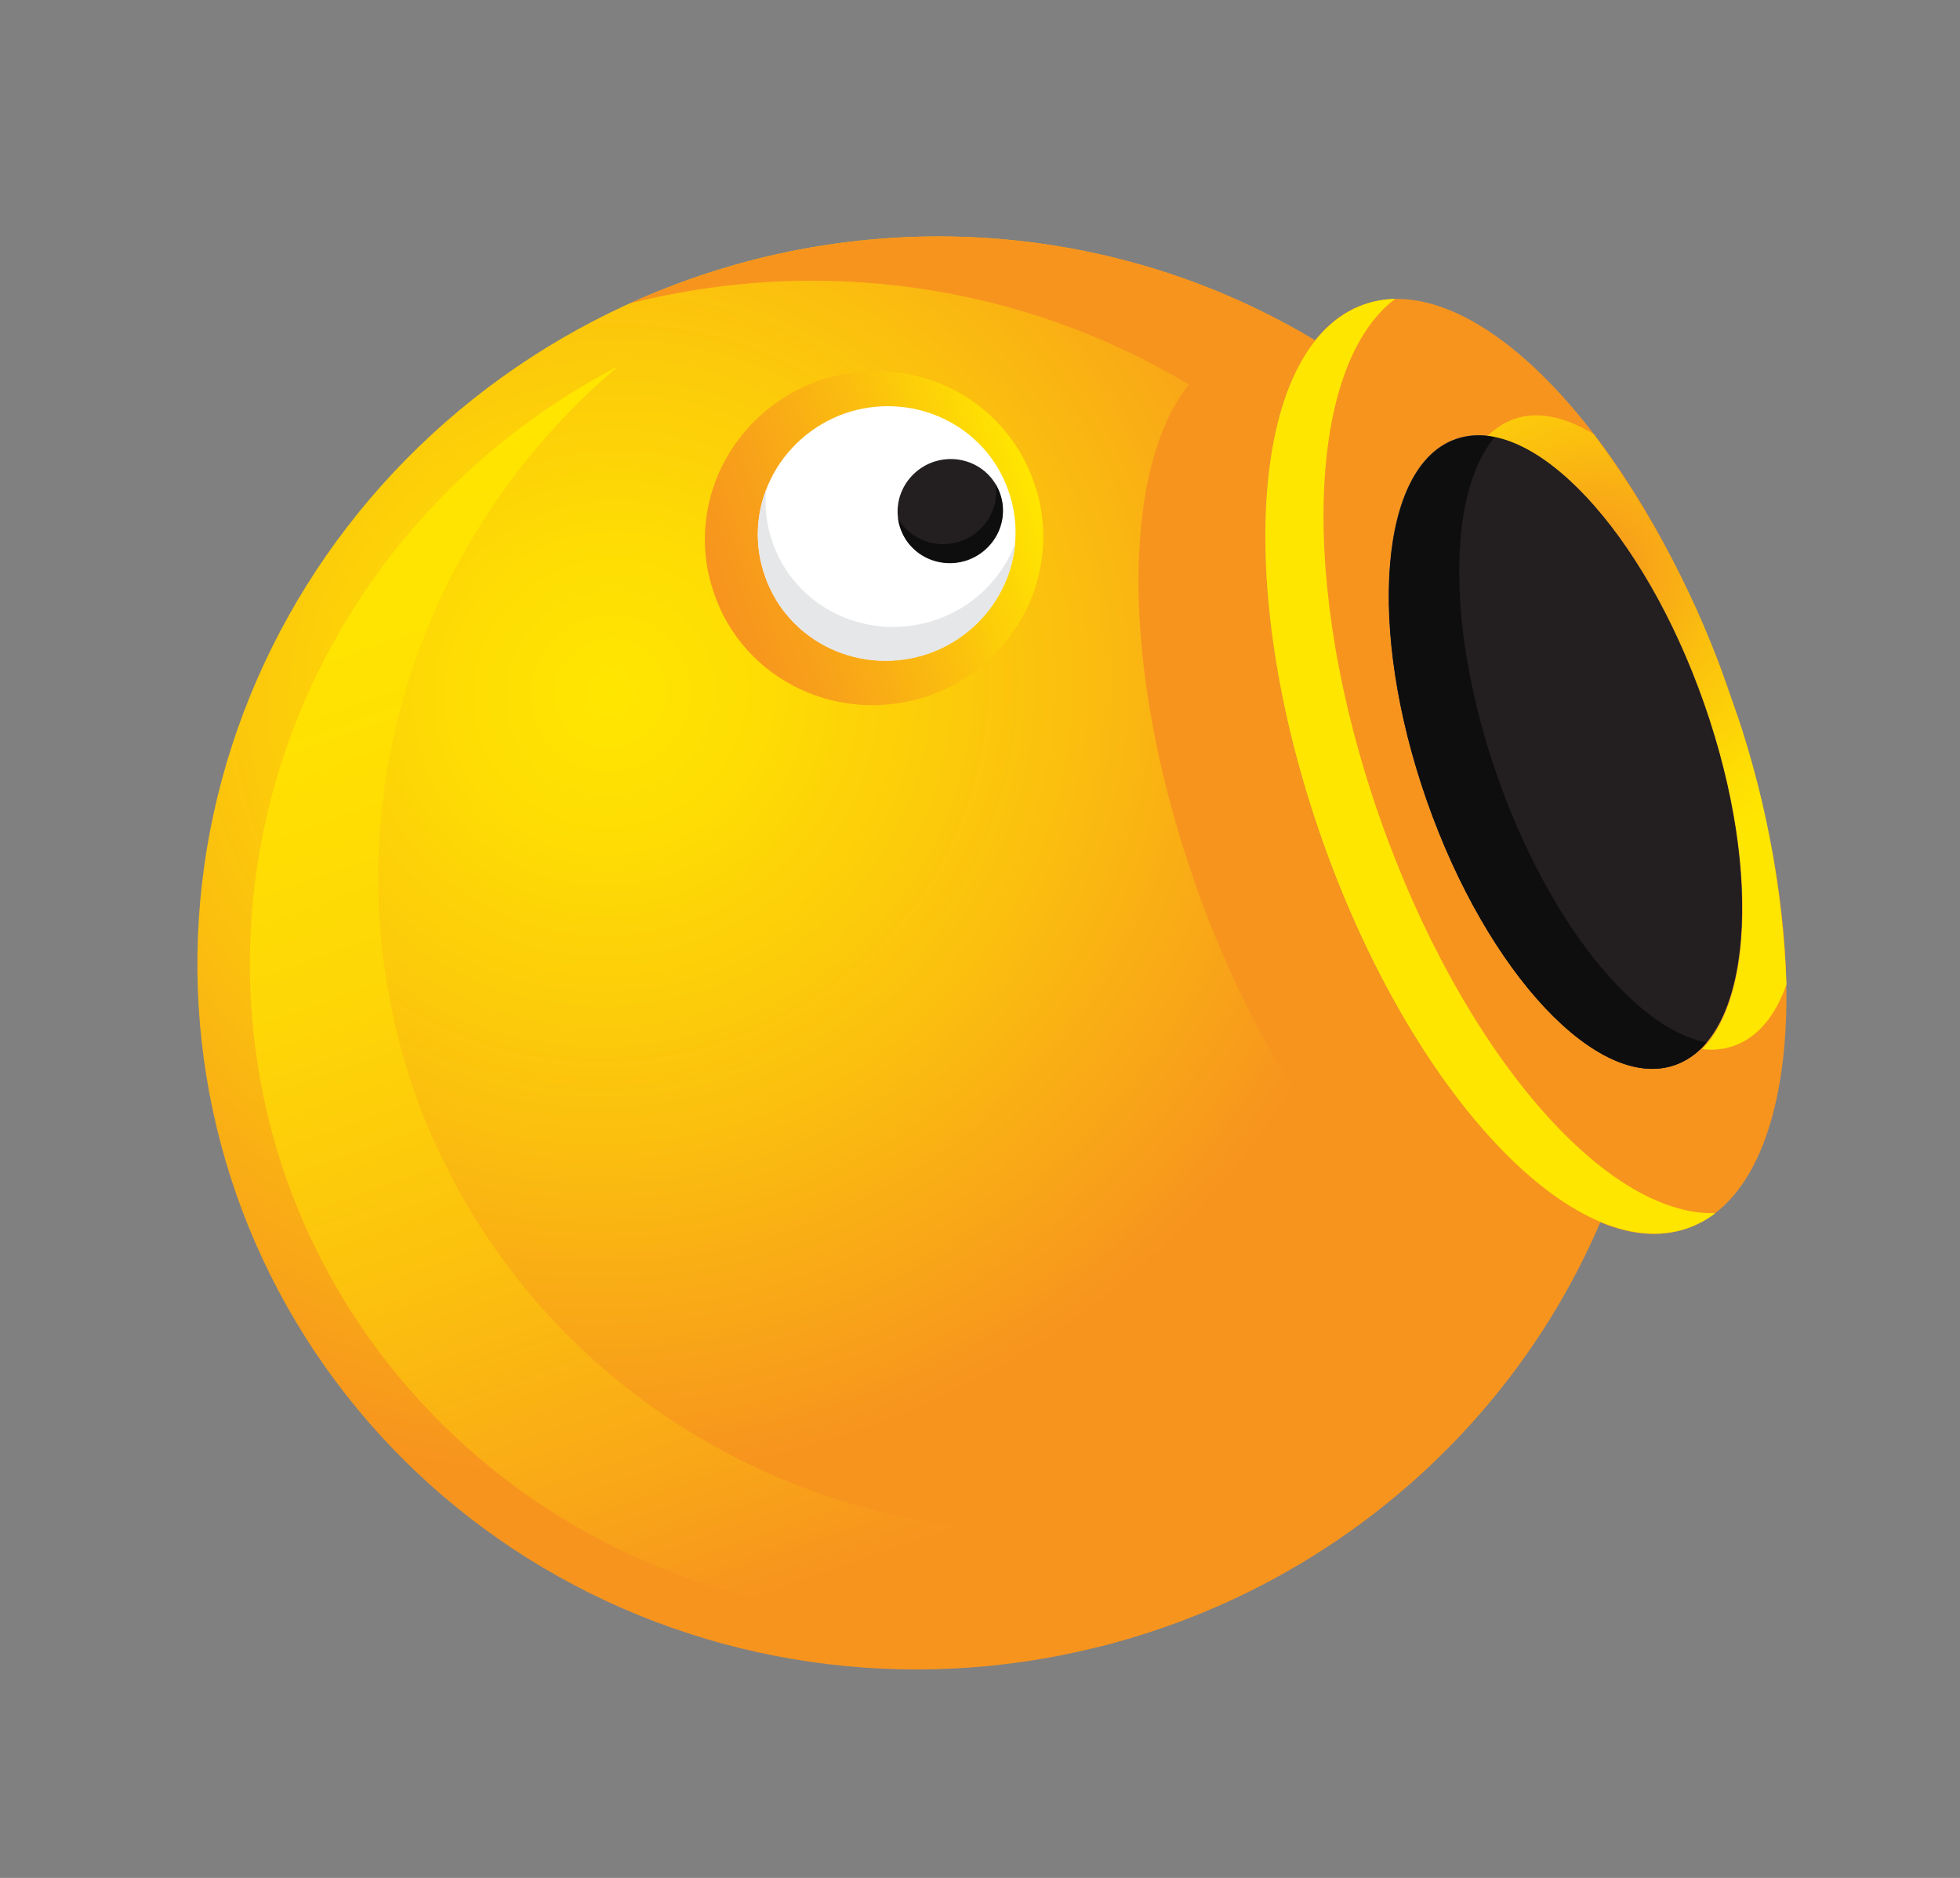 <svg width="214" height="205" viewBox="0 0 214 205" fill="none" xmlns="http://www.w3.org/2000/svg">
<rect x="0" y="0" width="214" height="205" fill="#808080" stroke="none"/>
<g clip-path="url(#clip0_20_1031)">
<path fill-rule="evenodd" clip-rule="evenodd" d="M144.22 91.502C136.096 68.309 136.193 46.351 143.582 37.159C133.542 31.116 122.219 27.373 110.441 26.205C98.663 25.037 86.728 26.474 75.512 30.411C65.605 33.875 56.461 39.21 48.602 46.113C40.744 53.015 34.324 61.349 29.711 70.639C25.097 79.929 22.379 89.993 21.713 100.256C21.046 110.519 22.444 120.78 25.826 130.454C29.221 140.127 34.533 149.02 41.461 156.626C48.389 164.232 56.795 170.401 66.201 174.782C75.606 179.163 85.826 181.669 96.278 182.158C106.729 182.646 117.207 181.108 127.112 177.63C137.734 173.921 147.47 168.06 155.68 160.432C163.891 152.804 170.39 143.582 174.751 133.37C163.841 128.851 151.655 112.73 144.22 91.502Z" fill="url(#paint0_radial_20_1031)"/>
<path fill-rule="evenodd" clip-rule="evenodd" d="M144.22 91.502C136.096 68.309 136.193 46.351 143.582 37.159C133.542 31.116 122.219 27.373 110.441 26.205C98.663 25.037 86.728 26.474 75.512 30.411C73.185 31.226 70.921 32.128 68.725 33.132C79.053 30.518 89.78 29.955 100.271 31.475C110.762 32.996 120.806 36.569 129.807 41.984C122.418 51.176 122.321 73.134 130.445 96.327C137.881 117.555 150.066 133.676 160.905 138.22C153.057 156.574 138.443 171.42 120.02 179.754C122.377 179.163 124.714 178.47 127.041 177.655C137.663 173.946 147.399 168.085 155.609 160.457C163.819 152.829 170.318 143.607 174.68 133.395C163.841 128.851 151.655 112.73 144.22 91.502Z" fill="url(#paint1_radial_20_1031)"/>
<path fill-rule="evenodd" clip-rule="evenodd" d="M89.428 41.544C87.128 42.354 85.007 43.599 83.186 45.208C81.365 46.817 79.881 48.758 78.817 50.92C77.754 53.082 77.132 55.423 76.989 57.807C76.845 60.192 77.182 62.575 77.981 64.817C78.751 67.076 79.97 69.157 81.57 70.939C83.169 72.722 85.116 74.171 87.299 75.204C89.483 76.236 91.859 76.832 94.291 76.957C96.724 77.081 99.164 76.732 101.473 75.93C103.769 75.115 105.886 73.867 107.702 72.256C109.519 70.645 110.999 68.703 112.059 66.541C113.12 64.38 113.738 62.041 113.88 59.657C114.022 57.274 113.685 54.894 112.887 52.653C112.116 50.398 110.897 48.322 109.3 46.542C107.703 44.763 105.759 43.316 103.58 42.284C101.4 41.252 99.028 40.655 96.6 40.528C94.171 40.401 91.734 40.747 89.428 41.544Z" fill="url(#paint2_linear_20_1031)"/>
<path fill-rule="evenodd" clip-rule="evenodd" d="M92.224 45.134C90.474 45.755 88.861 46.707 87.476 47.935C86.091 49.163 84.963 50.643 84.154 52.291C83.346 53.938 82.874 55.721 82.765 57.538C82.656 59.354 82.912 61.169 83.519 62.877C84.11 64.593 85.041 66.173 86.259 67.526C87.477 68.88 88.959 69.98 90.62 70.764C92.28 71.549 94.087 72.002 95.936 72.098C97.785 72.194 99.641 71.931 101.398 71.324C103.149 70.702 104.764 69.75 106.149 68.521C107.534 67.292 108.663 65.81 109.471 64.161C110.279 62.512 110.75 60.727 110.858 58.91C110.966 57.092 110.707 55.276 110.098 53.567C109.506 51.853 108.574 50.275 107.356 48.924C106.137 47.572 104.655 46.474 102.996 45.691C101.336 44.908 99.531 44.456 97.682 44.36C95.834 44.264 93.979 44.528 92.224 45.134Z" fill="white"/>
<path fill-rule="evenodd" clip-rule="evenodd" d="M102.242 67.648C100.485 68.256 98.628 68.519 96.778 68.424C94.928 68.328 93.12 67.875 91.459 67.091C89.797 66.308 88.314 65.208 87.094 63.855C85.874 62.502 84.941 60.922 84.349 59.207C83.704 57.373 83.463 55.421 83.64 53.477C82.487 56.528 82.448 59.862 83.529 62.905C84.119 64.621 85.05 66.201 86.269 67.554C87.487 68.907 88.969 70.008 90.629 70.792C92.29 71.577 94.096 72.03 95.946 72.126C97.795 72.222 99.651 71.959 101.408 71.352C103.983 70.443 106.245 68.823 107.919 66.69C109.592 64.556 110.606 62.001 110.836 59.333C110.114 61.25 108.967 62.991 107.481 64.429C105.994 65.868 104.205 66.967 102.242 67.648Z" fill="#E6E7E8"/>
<path fill-rule="evenodd" clip-rule="evenodd" d="M101.871 50.44C101.156 50.694 100.497 51.084 99.932 51.586C99.367 52.088 98.906 52.693 98.577 53.367C98.247 54.04 98.055 54.769 98.011 55.511C97.968 56.253 98.073 56.994 98.322 57.692C98.561 58.395 98.941 59.042 99.438 59.596C99.935 60.151 100.54 60.602 101.218 60.924C101.897 61.246 102.635 61.432 103.392 61.472C104.148 61.513 104.907 61.406 105.626 61.158C106.343 60.905 107.005 60.515 107.573 60.012C108.141 59.509 108.603 58.902 108.934 58.227C109.265 57.551 109.457 56.82 109.5 56.075C109.543 55.33 109.436 54.587 109.184 53.887C108.943 53.185 108.562 52.539 108.063 51.986C107.565 51.433 106.959 50.983 106.279 50.663C105.6 50.343 104.861 50.158 104.104 50.12C103.348 50.082 102.589 50.191 101.871 50.44Z" fill="#231F20"/>
<path fill-rule="evenodd" clip-rule="evenodd" d="M104.898 59.082C103.629 59.52 102.25 59.512 101 59.058C99.749 58.605 98.706 57.734 98.05 56.598C98.099 56.957 98.185 57.309 98.307 57.65C98.547 58.353 98.926 59 99.423 59.554C99.92 60.109 100.525 60.56 101.204 60.882C101.882 61.204 102.621 61.39 103.377 61.431C104.133 61.471 104.892 61.364 105.611 61.117C106.329 60.863 106.991 60.474 107.559 59.97C108.126 59.467 108.589 58.86 108.92 58.185C109.25 57.509 109.443 56.778 109.486 56.033C109.529 55.288 109.421 54.545 109.17 53.845C109.045 53.506 108.893 53.177 108.714 52.863C108.908 54.163 108.633 55.495 107.936 56.63C107.24 57.765 106.166 58.632 104.898 59.082Z" fill="#0F0E0E"/>
<path fill-rule="evenodd" clip-rule="evenodd" d="M139.206 162.972C120.647 169.46 100.333 168.496 82.72 160.291C65.107 152.087 51.632 137.311 45.252 119.205C40.455 105.452 40.012 90.537 43.98 76.405C47.949 62.273 56.145 49.579 67.501 39.977C51.697 48.178 39.339 61.638 32.68 77.902C26.021 94.167 25.506 112.152 31.227 128.578C37.607 146.683 51.082 161.459 68.695 169.664C86.308 177.869 106.622 178.833 125.181 172.344C133.909 169.286 142.002 164.662 149.044 158.712C145.871 160.363 142.583 161.786 139.206 162.972Z" fill="url(#paint3_linear_20_1031)"/>
<path fill-rule="evenodd" clip-rule="evenodd" d="M148.895 33.248C136.562 37.569 134.465 63.653 144.22 91.502C153.975 119.35 171.871 138.416 184.219 134.091C196.566 129.766 198.668 103.695 188.913 75.847C179.158 47.998 161.243 28.923 148.895 33.248ZM182.879 116.267C174.529 119.192 162.378 106.235 155.782 87.405C149.186 68.575 150.591 50.853 158.941 47.928C167.292 45.003 179.457 57.955 186.058 76.8C192.659 95.644 191.244 113.337 182.879 116.267Z" fill="url(#paint4_radial_20_1031)"/>
<path fill-rule="evenodd" clip-rule="evenodd" d="M174.01 47.392C170.936 45.526 167.934 44.825 165.322 45.74C164.217 46.136 163.218 46.78 162.408 47.622C170.397 48.516 180.321 60.422 186.087 76.883C191.853 93.344 191.508 108.785 185.843 114.525C187.001 114.677 188.184 114.558 189.294 114.177C191.907 113.262 193.839 110.91 195.053 107.465C194.66 96.672 192.594 86.024 188.928 75.888C185.467 65.681 180.437 56.072 174.01 47.392Z" fill="url(#paint5_radial_20_1031)"/>
<path fill-rule="evenodd" clip-rule="evenodd" d="M150.643 89.252C141.738 63.829 142.717 39.904 152.33 32.624C151.186 32.647 150.051 32.849 148.966 33.223C136.633 37.544 134.536 63.628 144.291 91.477C154.046 119.325 171.943 138.391 184.29 134.066C185.371 133.682 186.385 133.132 187.293 132.435C175.166 132.771 159.544 114.661 150.643 89.252Z" fill="url(#paint6_radial_20_1031)"/>
<path fill-rule="evenodd" clip-rule="evenodd" d="M182.879 116.267C174.529 119.192 162.378 106.235 155.782 87.405C149.186 68.575 150.591 50.853 158.941 47.928C167.292 45.003 179.457 57.955 186.058 76.8C192.659 95.644 191.244 113.337 182.879 116.267Z" fill="#231F20"/>
<path fill-rule="evenodd" clip-rule="evenodd" d="M163.49 84.752C157.929 68.876 158.034 53.801 163.2 47.735C161.802 47.425 160.337 47.504 158.97 47.965C150.62 50.89 149.21 68.597 155.811 87.442C162.411 106.286 174.529 119.192 182.879 116.267C184.235 115.775 185.429 114.923 186.328 113.807C178.506 112.291 169.051 100.627 163.49 84.752Z" fill="#0F0E0E"/>
</g>
<defs>
<radialGradient id="paint0_radial_20_1031" cx="0" cy="0" r="1" gradientUnits="userSpaceOnUse" gradientTransform="translate(66.642 75.362) rotate(-19.305) scale(87.785 85.716)">
<stop stop-color="#FFE600"/>
<stop offset="0.2" stop-color="#FEDC04"/>
<stop offset="0.56" stop-color="#FBC00E"/>
<stop offset="1" stop-color="#F7941E"/>
</radialGradient>
<radialGradient id="paint1_radial_20_1031" cx="0" cy="0" r="1" gradientUnits="userSpaceOnUse" gradientTransform="translate(-2979.03 -18596) rotate(-19.305) scale(3470.28 7803.12)">
<stop stop-color="#FFE600"/>
<stop offset="0.2" stop-color="#FEDC04"/>
<stop offset="0.56" stop-color="#FBC00E"/>
<stop offset="1" stop-color="#F7941E"/>
</radialGradient>
<linearGradient id="paint2_linear_20_1031" x1="78.023" y1="64.802" x2="112.867" y2="52.597" gradientUnits="userSpaceOnUse">
<stop stop-color="#F7941E"/>
<stop offset="0.21" stop-color="#F8A01A"/>
<stop offset="0.6" stop-color="#FBBF0E"/>
<stop offset="1" stop-color="#FFE600"/>
</linearGradient>
<linearGradient id="paint3_linear_20_1031" x1="52.722" y1="36.813" x2="111.295" y2="204.029" gradientUnits="userSpaceOnUse">
<stop stop-color="#FFE600"/>
<stop offset="0.18" stop-color="#FFE201"/>
<stop offset="0.35" stop-color="#FED706"/>
<stop offset="0.52" stop-color="#FCC30D"/>
<stop offset="0.69" stop-color="#F9A817"/>
<stop offset="0.79" stop-color="#F7941E"/>
</linearGradient>
<radialGradient id="paint4_radial_20_1031" cx="0" cy="0" r="1" gradientUnits="userSpaceOnUse" gradientTransform="translate(-344.74 -12174) rotate(-19.305) scale(1621.94 3659.62)">
<stop stop-color="#FFE600"/>
<stop offset="0.2" stop-color="#FEDC04"/>
<stop offset="0.56" stop-color="#FBC00E"/>
<stop offset="1" stop-color="#F7941E"/>
</radialGradient>
<radialGradient id="paint5_radial_20_1031" cx="0" cy="0" r="1" gradientUnits="userSpaceOnUse" gradientTransform="translate(174.122 62.078) rotate(-19.305) scale(33.623 32.831)">
<stop stop-color="#F7941E"/>
<stop offset="0.44" stop-color="#FBC00E"/>
<stop offset="0.8" stop-color="#FEDC04"/>
<stop offset="1" stop-color="#FFE600"/>
</radialGradient>
<radialGradient id="paint6_radial_20_1031" cx="0" cy="0" r="1" gradientUnits="userSpaceOnUse" gradientTransform="translate(-1936.39 -11616.5) rotate(-19.305) scale(891.887 3523.92)">
<stop stop-color="#F7941E"/>
<stop offset="0.44" stop-color="#FBC00E"/>
<stop offset="0.8" stop-color="#FEDC04"/>
<stop offset="1" stop-color="#FFE600"/>
</radialGradient>
<clipPath id="clip0_20_1031">
<rect width="172" height="156" fill="white" transform="translate(0 56.861) rotate(-19.305)"/>
</clipPath>
</defs>
</svg>
